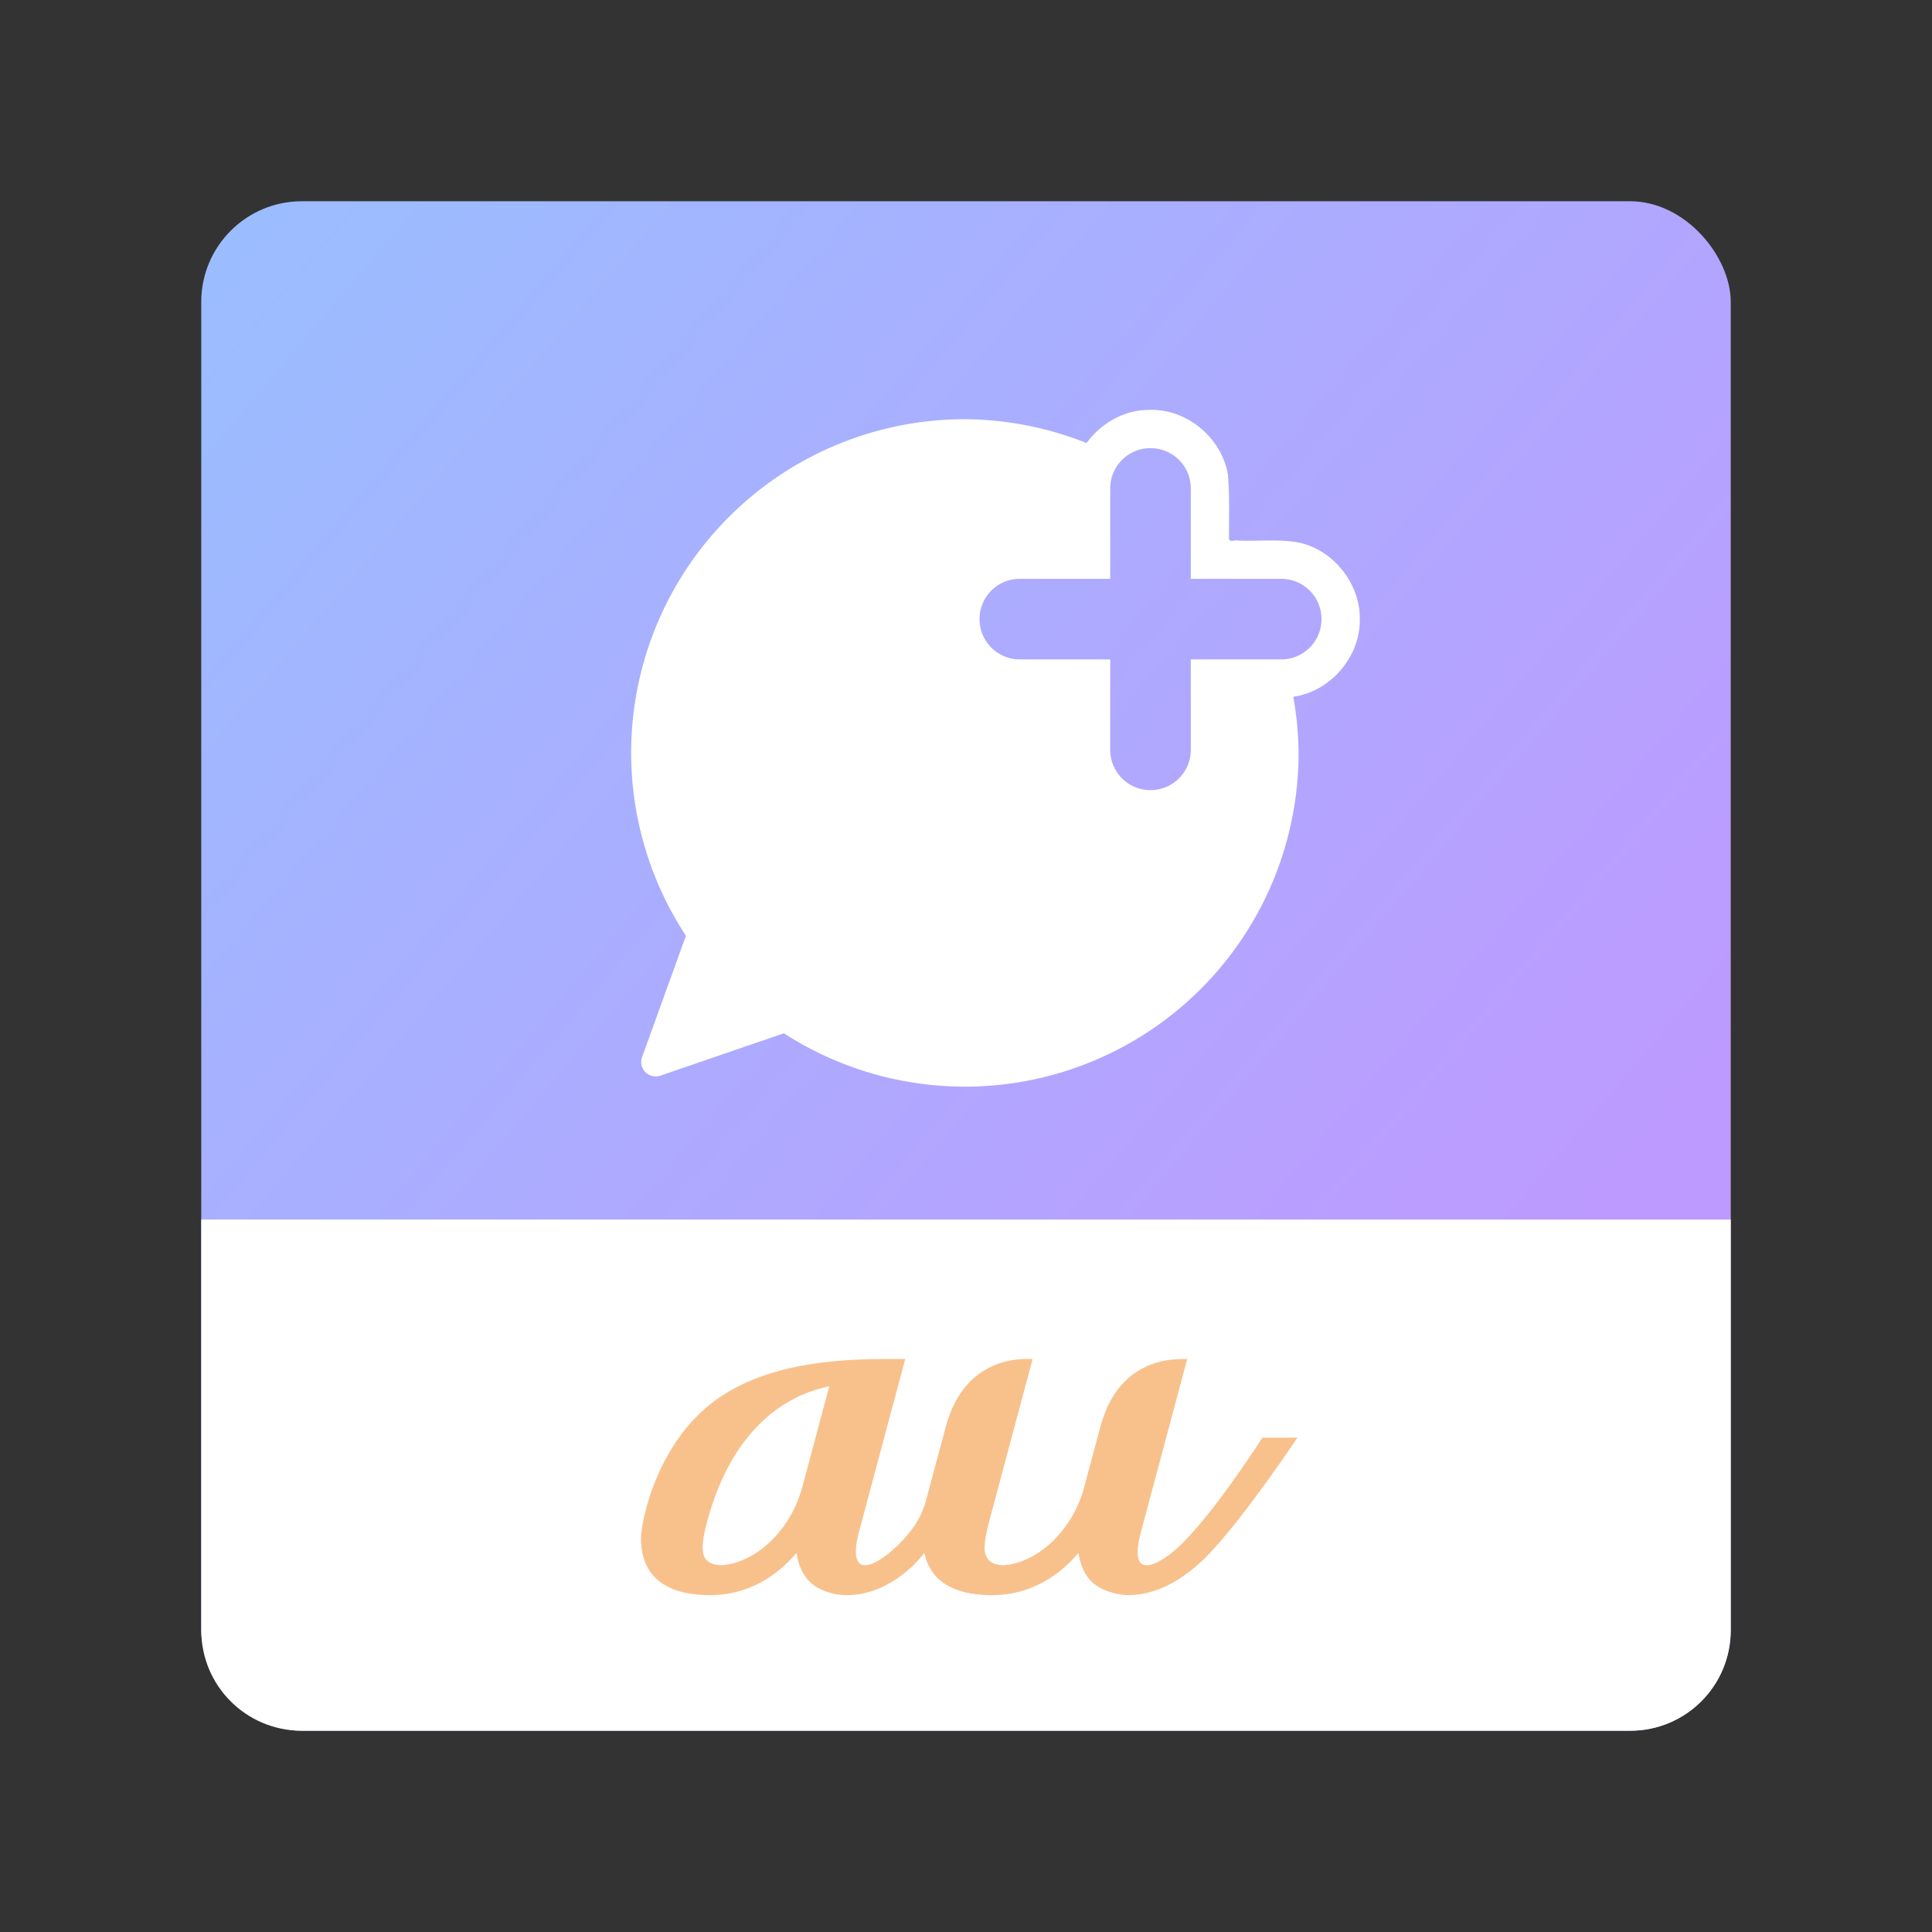 <?xml version="1.0" encoding="UTF-8" standalone="no"?>
<svg
   width="192"
   height="192"
   fill="none"
   version="1.1"
   id="svg14"
   sodipodi:docname="plus_message.svg"
   xml:space="preserve"
   inkscape:version="1.2.2 (b0a8486541, 2022-12-01)"
   inkscape:export-filename="plus_message.png"
   inkscape:export-xdpi="96"
   inkscape:export-ydpi="96"
   xmlns:inkscape="http://www.inkscape.org/namespaces/inkscape"
   xmlns:sodipodi="http://sodipodi.sourceforge.net/DTD/sodipodi-0.dtd"
   xmlns:xlink="http://www.w3.org/1999/xlink"
   xmlns="http://www.w3.org/2000/svg"
   xmlns:svg="http://www.w3.org/2000/svg"><rect width="100%" height="100%" fill="#333333" stroke="none"/><sodipodi:namedview
     id="namedview16"
     pagecolor="#505050"
     bordercolor="#eeeeee"
     borderopacity="1"
     inkscape:showpageshadow="0"
     inkscape:pageopacity="0"
     inkscape:pagecheckerboard="0"
     inkscape:deskcolor="#d1d1d1"
     showgrid="false"
     inkscape:zoom="1.2291667"
     inkscape:cx="130.16949"
     inkscape:cy="95.593219"
     inkscape:window-width="1884"
     inkscape:window-height="1055"
     inkscape:window-x="36"
     inkscape:window-y="0"
     inkscape:window-maximized="1"
     inkscape:current-layer="svg14" /><defs
     id="defs12"><linearGradient
       inkscape:collect="always"
       id="linearGradient23624"><stop
         style="stop-color:#9abeff;stop-opacity:1;"
         offset="0"
         id="stop23620" /><stop
         style="stop-color:#bd9aff;stop-opacity:1;"
         offset="1"
         id="stop23622" /></linearGradient><linearGradient
       inkscape:collect="always"
       xlink:href="#linearGradient23624"
       id="linearGradient23626"
       x1="20"
       y1="20"
       x2="150.505"
       y2="130.833"
       gradientUnits="userSpaceOnUse" /></defs><style
     type="text/css"
     id="style3535">
	.st0{fill:url(#SVGID_1_);}
	.st1{fill:#FFFFFF;}
</style><rect
     class="a"
     x="20"
     y="20"
     width="152"
     height="152"
     rx="10"
     id="rect8019"
     style="isolation:isolate;fill:url(#linearGradient23626);fill-opacity:1;stroke:none;stroke-width:1;stroke-linecap:round;stroke-linejoin:round" /><path
     id="circle7272"
     style="fill:#ffffff;fill-opacity:1;stroke-width:4.716;stroke-linecap:round;stroke-linejoin:round;paint-order:stroke fill markers"
     d="m 114.789,40.74 c -0.233,-0.011 -0.468,-0.011 -0.703,0.002 -2.42,0.019 -4.7,1.348 -6.104,3.287 A 33.166,33.166 0 0 0 95.887,41.66 33.166,33.166 0 0 0 62.723,74.824 33.166,33.166 0 0 0 68.166,92.996 L 63.812,105.045 a 1.438,1.438 0 0 0 1.818,1.85 l 12.273,-4.207 a 33.166,33.166 0 0 0 17.982,5.303 33.166,33.166 0 0 0 33.166,-33.166 33.166,33.166 0 0 0 -0.527,-5.592 c 0.033,-0.003 0.065,-0.003 0.098,-0.006 3.658,-0.552 6.604,-4.034 6.512,-7.738 0.035,-3.723 -2.963,-7.249 -6.689,-7.672 -1.782,-0.209 -3.577,-0.03 -5.365,-0.094 -0.304,-0.094 -1.027,0.232 -0.941,-0.252 -0.015,-2.095 0.073,-4.201 -0.111,-6.289 -0.564,-3.478 -3.738,-6.278 -7.238,-6.441 z m -0.453,3.797 c 2.218,0 4.004,1.786 4.004,4.004 v 8.982 h 8.982 c 2.218,0 4.006,1.786 4.006,4.004 0,2.218 -1.788,4.004 -4.006,4.004 h -8.982 v 8.982 c 0,2.218 -1.786,4.006 -4.004,4.006 -2.218,0 -4.004,-1.788 -4.004,-4.006 V 65.531 h -8.982 c -2.218,0 -4.004,-1.786 -4.004,-4.004 0,-2.218 1.786,-4.004 4.004,-4.004 h 8.982 v -8.982 c 0,-2.218 1.786,-4.004 4.004,-4.004 z" /><path
     id="rect9935"
     style="fill:#ffffff;fill-opacity:1;stroke:none;stroke-width:12;stroke-linecap:round;stroke-linejoin:round;paint-order:stroke fill markers"
     d="M 20,121.193 V 162 c 0,5.54 4.46,10 10,10 h 132 c 5.54,0 10,-4.46 10,-10 v -40.807 z" /><path
     fill="#ea5404"
     d="m 107.178,154.332 v 7e-4 z m -27.419,-6.649 c -0.345,1.292 -0.862,2.469 -1.534,3.497 -2.015,3.08 -4.683,4.267 -6.543,4.373 -2.013,-0.098 -2.224,-1.286 -1.411,-4.318 2.803,-10.479 9.119,-12.848 12.142,-13.47 z m 45.7,-4.809 c -2.699,4.125 -5.804,8.47 -8.332,10.851 -1.656,1.562 -5.148,3.781 -3.747,-1.455 0.401,-1.498 4.605,-17.211 4.605,-17.211 -1.129,0 -6.743,-0.304 -8.62,6.698 0,0 -1.193,4.446 -1.698,6.32 -0.341,1.137 -0.817,2.18 -1.421,3.103 -2.015,3.08 -4.684,4.267 -6.543,4.373 h -6.33e-4 c -1.091,-0.053 -1.614,-0.44 -1.802,-1.224 -0.187,-0.761 0.187,-2.326 0.39,-3.088 l 4.33,-16.184 c -0.603,-0.008 -6.672,-0.566 -8.62,6.698 l -2.052,7.626 c -0.137,0.464 -0.487,1.41 -1.076,2.259 -1.315,1.894 -3.652,3.913 -4.891,3.913 -0.882,0 -1.232,-1.011 -0.624,-3.285 l 4.605,-17.211 h -2.042 c -7.222,0 -12.367,1.164 -16.19,3.662 -6.412,4.186 -8.03,12.475 -8.03,14.18 0,1.82 0.56,5.625 6.872,5.625 3.94,0 6.72,-2.07 8.391,-3.978 0.064,-0.073 0.128,-0.147 0.191,-0.221 0.132,0.898 0.446,1.877 1.119,2.663 0.833,0.972 2.406,1.535 3.913,1.535 3.324,0 6.164,-2.229 7.674,-4.193 l 0.001,0.006 c 0.391,1.881 1.818,4.189 6.734,4.189 3.939,0 6.72,-2.069 8.39,-3.978 0.064,-0.073 0.127,-0.145 0.189,-0.218 0.133,0.896 0.446,1.873 1.119,2.658 l 0.072,0.077 0.02,0.022 c 0.829,0.886 2.449,1.435 3.765,1.435 2.856,0 5.669,-1.633 8.039,-4.132 3.075,-3.245 7.117,-9.091 8.748,-11.519"
     id="path7282"
     style="fill:#f8c18c;stroke-width:0.32" /></svg>
